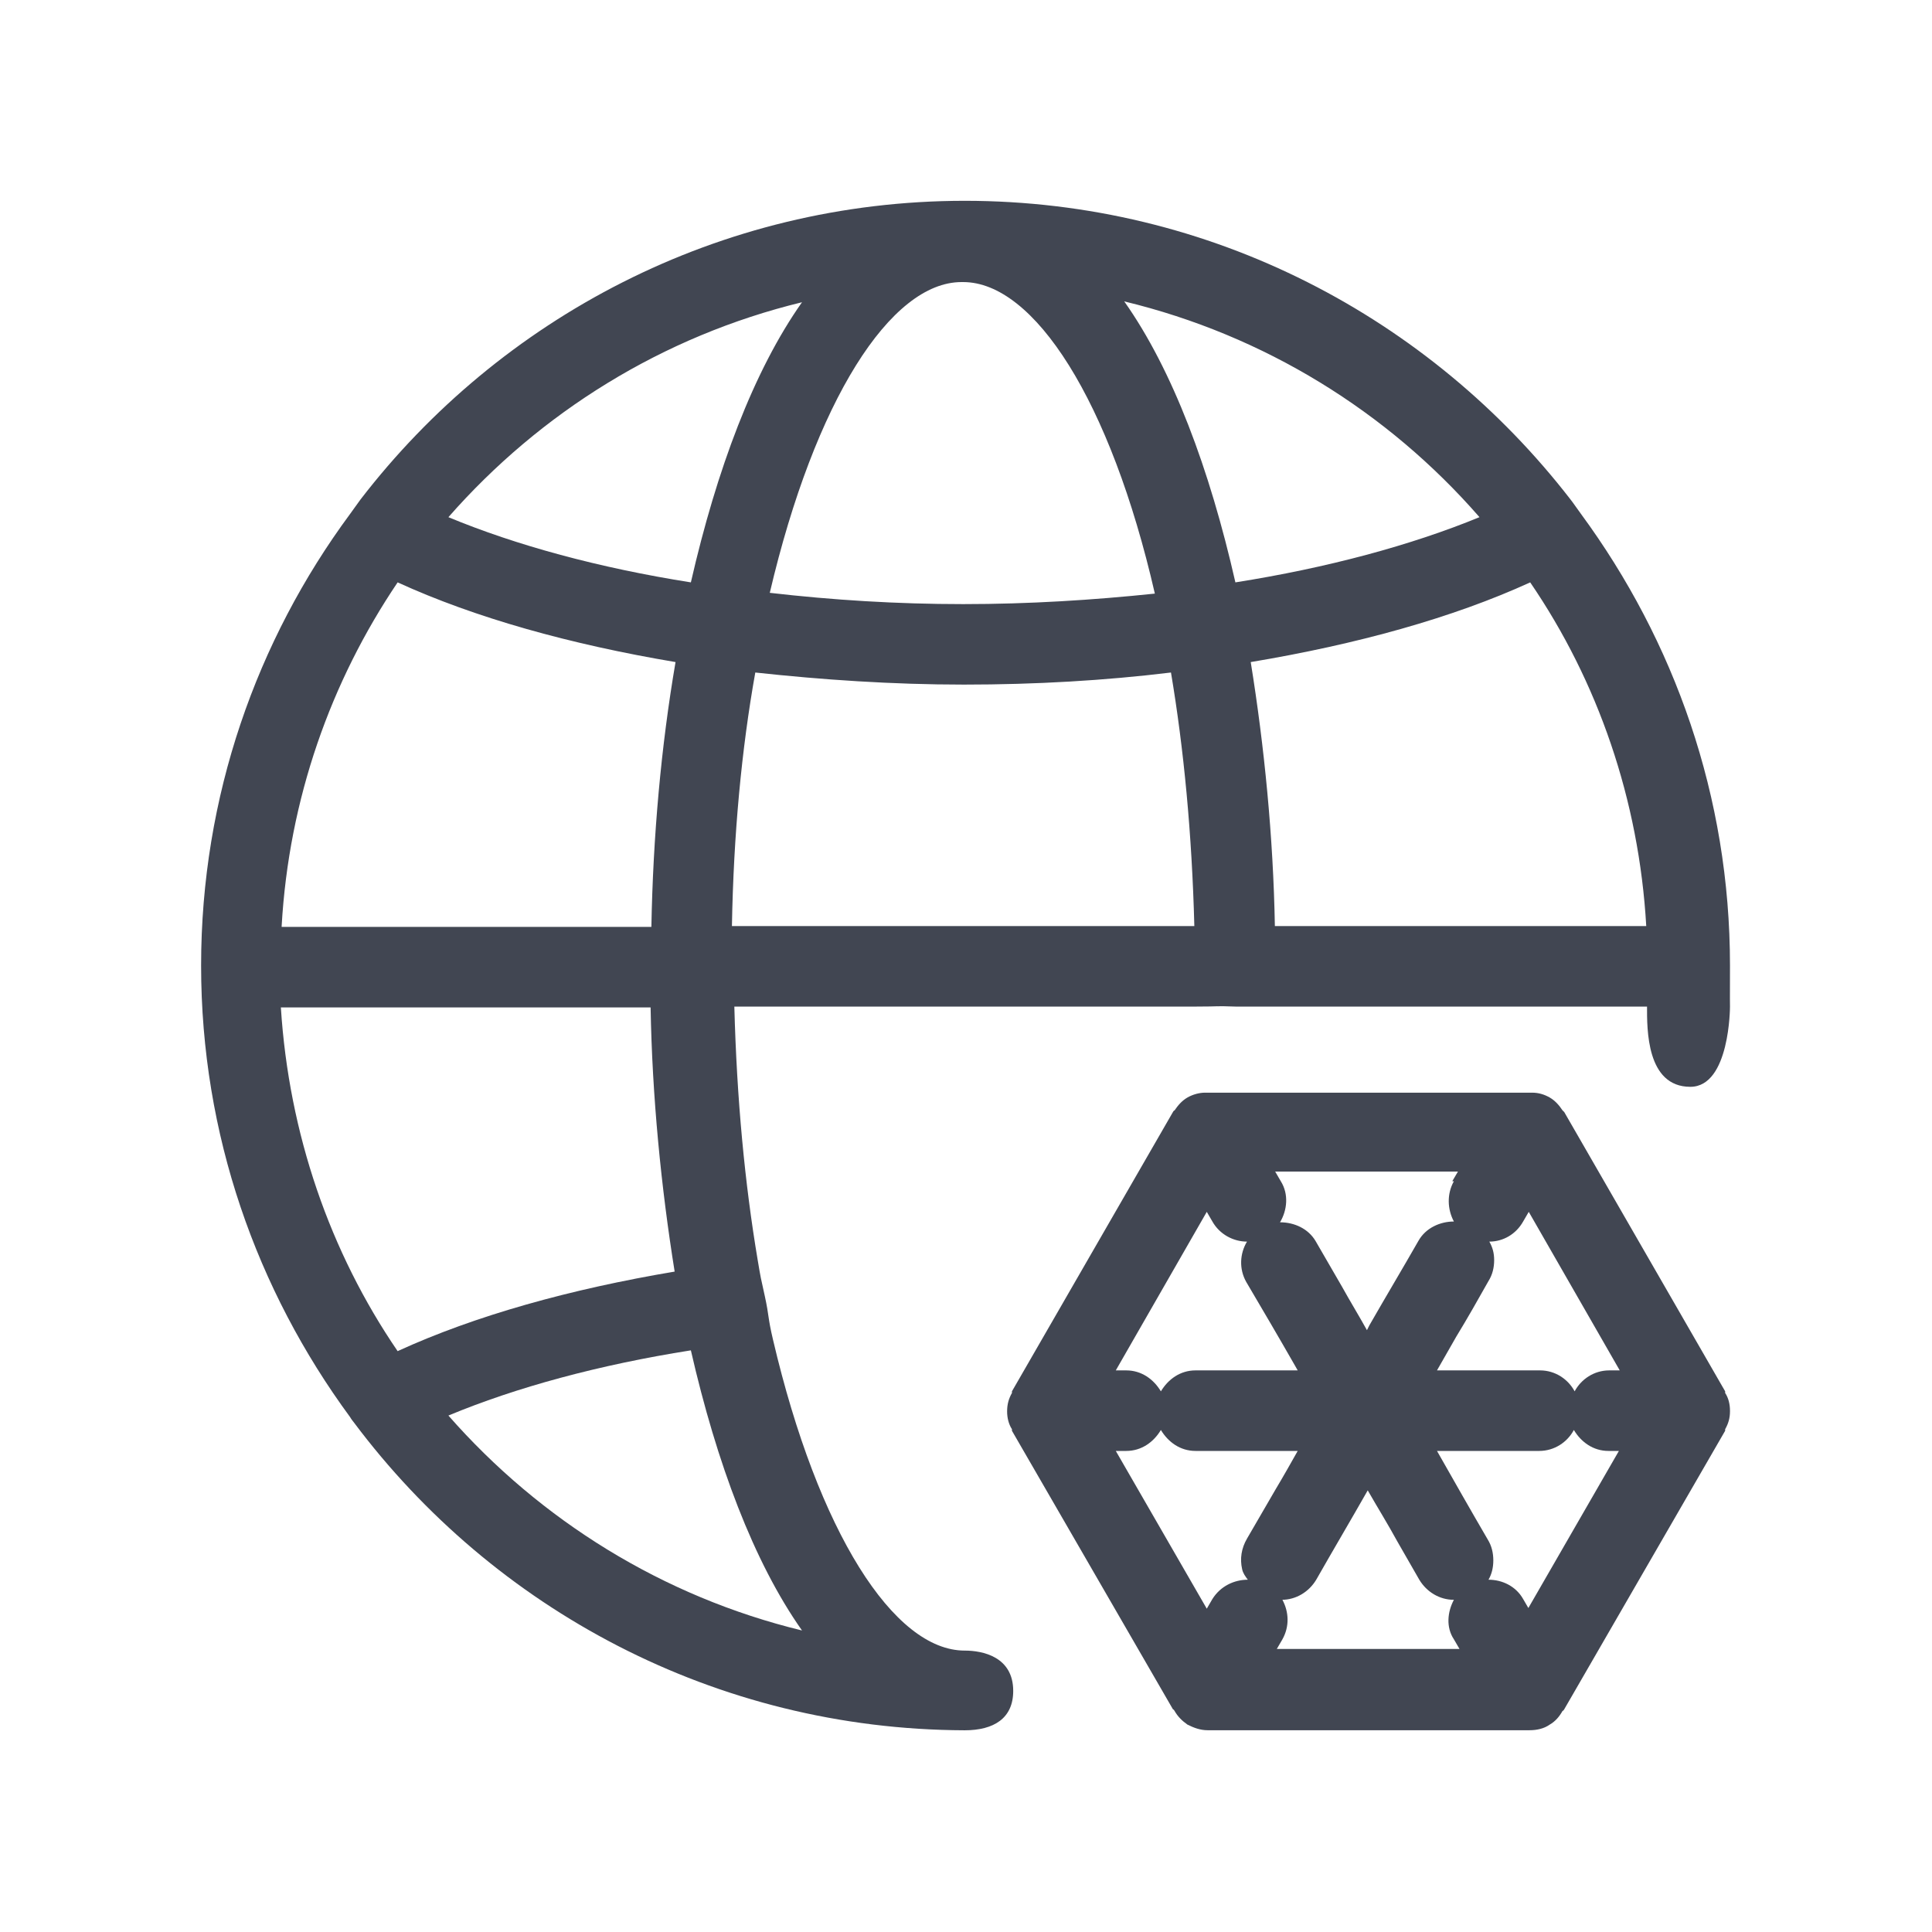 <svg width="32" height="32" viewBox="0 0 32 32" fill="none" xmlns="http://www.w3.org/2000/svg">
<g id="illustrative / md / synthetic-indices-md">
<g id="icon">
<path d="M21.116 16.672H27.28C27.28 17.038 27.267 18.001 27.997 18.001C28.654 18.001 28.654 16.672 28.654 16.672C28.647 15.57 28.654 17.374 28.654 15.992C28.654 13.192 27.734 10.619 26.186 8.512C26.114 8.415 26.075 8.353 26.012 8.272C23.691 5.272 20.062 3.326 15.979 3.326C11.91 3.326 8.281 5.272 5.972 8.272C5.919 8.342 5.877 8.407 5.799 8.512C4.251 10.606 3.331 13.192 3.331 15.992C3.331 18.792 4.251 21.366 5.799 23.472C5.812 23.499 5.866 23.566 5.866 23.566C8.174 26.646 11.843 28.646 15.979 28.659C16.459 28.659 16.782 28.462 16.782 28.007C16.782 27.439 16.273 27.339 15.979 27.339C14.805 27.339 13.551 25.379 12.804 22.192C12.713 21.807 12.742 21.807 12.668 21.469C12.594 21.132 12.605 21.198 12.55 20.872C12.337 19.606 12.203 18.206 12.163 16.672H19.822C20.227 16.672 20.102 16.659 20.462 16.672C20.889 16.672 20.735 16.672 21.116 16.672ZM4.665 15.339C4.785 13.232 5.479 11.286 6.586 9.646C7.867 10.232 9.441 10.672 11.189 10.966C10.949 12.366 10.816 13.859 10.789 15.352H4.665V15.339ZM12.51 11.139C13.618 11.259 14.778 11.339 15.966 11.339C17.153 11.339 18.301 11.272 19.395 11.139C19.608 12.406 19.742 13.806 19.782 15.339H12.123C12.15 13.819 12.283 12.406 12.51 11.139ZM15.953 4.672C17.127 4.672 18.394 6.632 19.128 9.832C18.101 9.939 17.047 10.006 15.953 10.006C14.858 10.006 13.791 9.939 12.75 9.819C13.498 6.632 14.752 4.672 15.926 4.672H15.953ZM20.716 10.966C22.477 10.672 24.065 10.232 25.345 9.646C26.466 11.286 27.147 13.246 27.267 15.339H21.116C21.089 13.859 20.942 12.366 20.716 10.966ZM24.505 8.566C23.371 9.032 21.983 9.406 20.462 9.646C20.035 7.766 19.422 6.126 18.621 4.992C20.942 5.552 22.984 6.819 24.505 8.566ZM13.284 5.006C12.483 6.139 11.87 7.779 11.443 9.646C9.922 9.406 8.548 9.032 7.427 8.566C8.948 6.832 10.976 5.566 13.284 5.006ZM13.284 27.006C10.976 26.446 8.948 25.179 7.427 23.446C8.548 22.979 9.922 22.606 11.443 22.366C11.87 24.232 12.483 25.872 13.284 27.006ZM11.189 21.059C9.441 21.352 7.867 21.792 6.586 22.379C5.465 20.739 4.785 18.779 4.652 16.686H10.776C10.802 18.166 10.949 19.659 11.176 21.072L11.189 21.059Z" fill="#414652"/>
<path d="M28.654 23.365C28.654 23.258 28.628 23.152 28.574 23.072V23.045L25.908 18.418C25.908 18.418 25.894 18.405 25.881 18.392C25.828 18.312 25.761 18.232 25.668 18.178C25.574 18.125 25.481 18.098 25.374 18.098C25.374 18.098 25.348 18.098 25.334 18.098H20.001C20.001 18.098 19.974 18.098 19.961 18.098C19.868 18.098 19.761 18.125 19.668 18.178C19.574 18.232 19.508 18.312 19.454 18.392C19.454 18.392 19.441 18.392 19.428 18.418L16.761 23.045V23.072C16.708 23.165 16.681 23.258 16.681 23.378C16.681 23.485 16.708 23.592 16.761 23.672V23.698L19.428 28.312C19.428 28.312 19.441 28.312 19.454 28.338C19.508 28.432 19.574 28.498 19.668 28.565C19.774 28.618 19.881 28.658 20.001 28.658H25.334C25.454 28.658 25.574 28.632 25.668 28.565C25.761 28.512 25.828 28.432 25.881 28.338C25.881 28.338 25.894 28.338 25.908 28.312L28.574 23.698V23.672C28.628 23.578 28.654 23.485 28.654 23.378V23.365ZM25.321 26.645L25.228 26.485C25.108 26.272 24.881 26.165 24.654 26.165C24.708 26.072 24.734 25.965 24.734 25.845C24.734 25.725 24.708 25.605 24.641 25.498C24.361 25.018 24.081 24.525 23.801 24.032H25.494C25.748 24.032 25.961 23.885 26.068 23.685C26.188 23.885 26.388 24.032 26.641 24.032H26.814L25.308 26.645H25.321ZM18.481 24.032H18.654C18.908 24.032 19.108 23.885 19.228 23.685C19.348 23.885 19.548 24.032 19.801 24.032H21.494C21.374 24.245 21.254 24.458 21.134 24.658L20.654 25.485C20.561 25.645 20.534 25.818 20.574 25.992C20.588 26.058 20.628 26.112 20.668 26.165C20.441 26.165 20.214 26.272 20.081 26.485L19.988 26.645L18.481 24.032ZM19.988 20.072L20.081 20.232C20.201 20.445 20.428 20.565 20.654 20.565C20.534 20.765 20.521 21.018 20.641 21.232C20.908 21.685 21.174 22.138 21.441 22.605L21.494 22.698H19.801C19.548 22.698 19.348 22.845 19.228 23.045C19.108 22.845 18.908 22.698 18.654 22.698H18.481L19.988 20.072ZM24.081 19.565C23.961 19.778 23.974 20.032 24.081 20.232C23.854 20.232 23.614 20.338 23.494 20.552C23.228 21.018 22.948 21.485 22.681 21.952L22.641 22.032C22.508 21.792 22.361 21.552 22.228 21.312L21.788 20.552C21.668 20.352 21.441 20.245 21.201 20.245C21.321 20.045 21.348 19.778 21.214 19.565L21.121 19.405H24.148L24.054 19.565H24.081ZM21.228 26.498C21.468 26.498 21.681 26.365 21.801 26.165C22.081 25.672 22.374 25.178 22.654 24.685C22.814 24.965 22.988 25.245 23.148 25.538L23.508 26.165C23.628 26.365 23.841 26.498 24.081 26.498C23.974 26.698 23.948 26.952 24.081 27.152L24.174 27.312H21.148L21.241 27.152C21.361 26.938 21.348 26.698 21.241 26.498H21.228ZM26.654 22.698C26.401 22.698 26.188 22.845 26.081 23.045C25.974 22.845 25.761 22.698 25.508 22.698H23.801C23.908 22.512 24.014 22.325 24.121 22.138C24.308 21.832 24.481 21.525 24.654 21.218C24.721 21.112 24.748 20.992 24.748 20.872C24.748 20.752 24.721 20.658 24.668 20.565C24.894 20.565 25.108 20.445 25.228 20.232L25.321 20.072L26.828 22.698H26.654Z" fill="#414652"/>
</g>
</g>
</svg>
